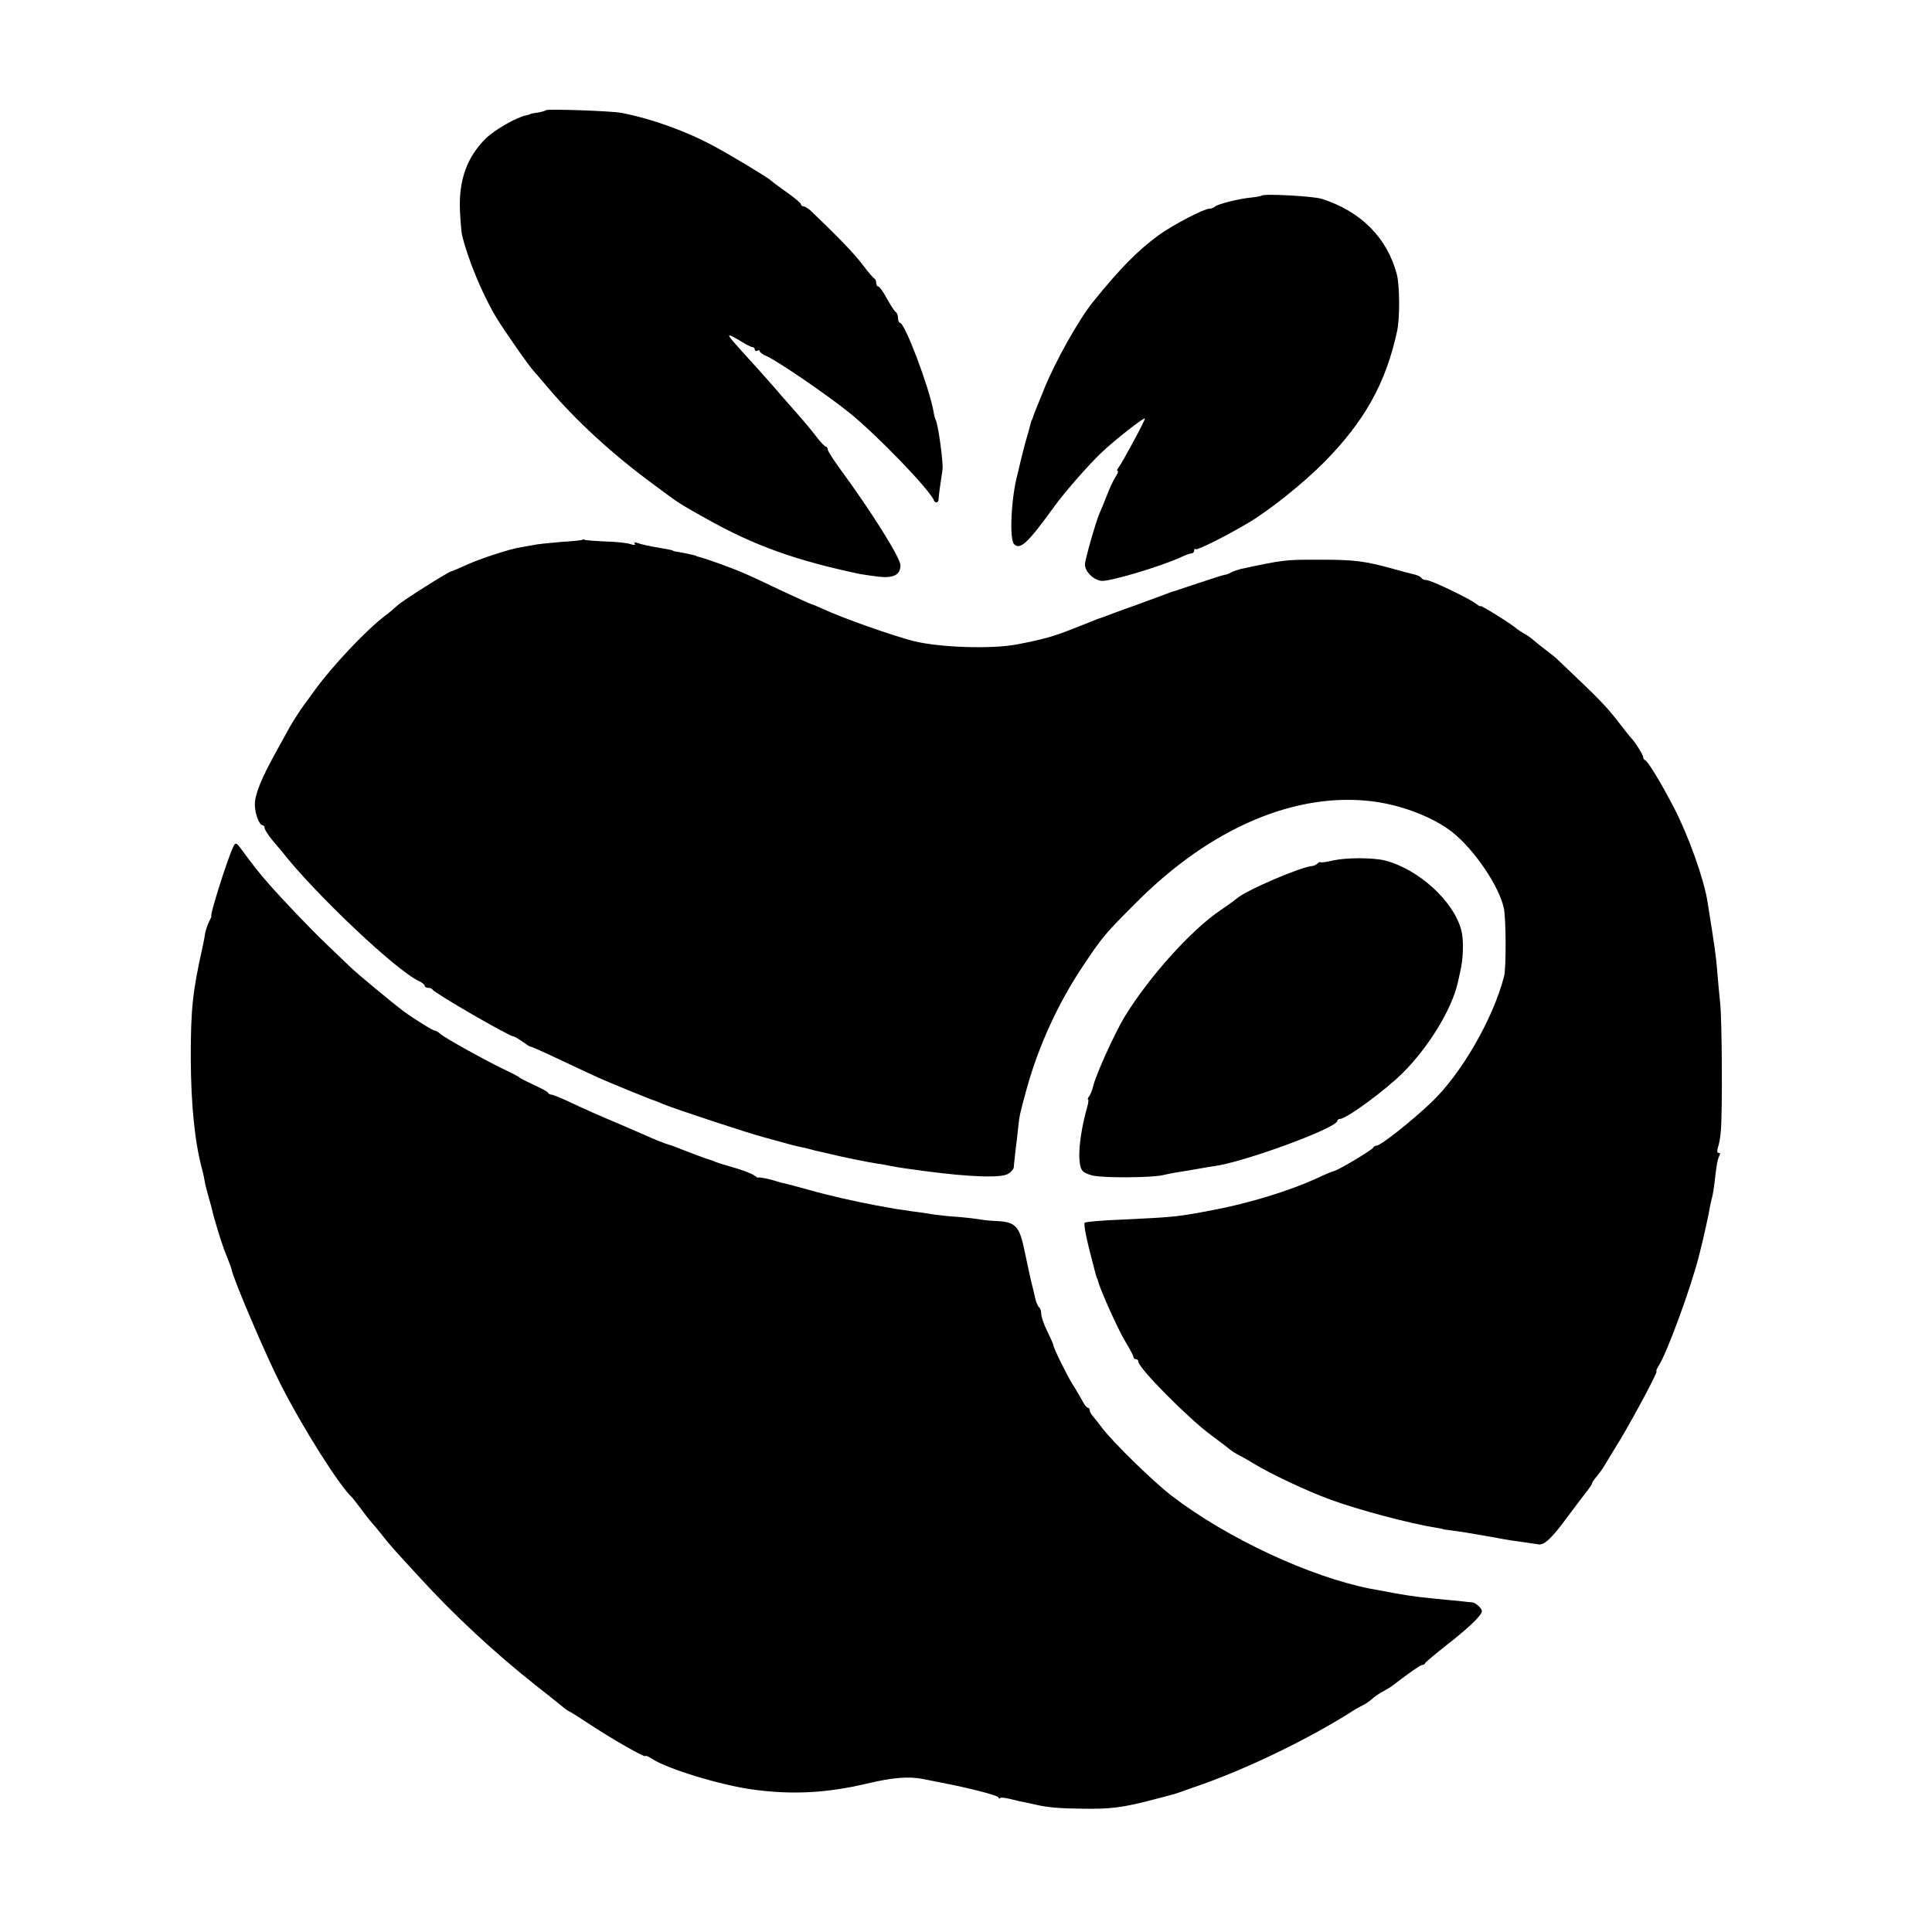 <?xml version="1.0" standalone="no"?>
<!DOCTYPE svg PUBLIC "-//W3C//DTD SVG 20010904//EN"
 "http://www.w3.org/TR/2001/REC-SVG-20010904/DTD/svg10.dtd">
<svg version="1.0" xmlns="http://www.w3.org/2000/svg"
 width="796pt" height="796pt" viewBox="0 0 796 796"
 preserveAspectRatio="xMidYMid meet">
<g transform="translate(0,796) scale(0.1,-0.1)"
fill="#000000" stroke="none">
<path d="M2249 7506 c-2 -3 -18 -7 -34 -10 -17 -2 -30 -5 -30 -6 0 -1 -7 -3
-16 -5 -41 -8 -132 -60 -169 -97 -77 -77 -110 -171 -105 -295 2 -43 6 -87 8
-99 24 -100 82 -242 141 -341 32 -53 138 -205 156 -223 3 -3 30 -34 60 -70
116 -136 264 -272 430 -394 41 -31 80 -59 86 -63 20 -15 49 -33 134 -80 197
-111 368 -172 633 -228 11 -2 45 -7 76 -11 63 -7 91 8 91 47 0 30 -120 222
-251 400 -27 37 -49 72 -49 78 0 6 -4 11 -8 11 -4 0 -24 21 -44 48 -20 26 -50
61 -65 78 -15 17 -50 57 -78 89 -27 32 -71 81 -96 109 -101 111 -118 130 -114
134 1 2 21 -8 44 -22 22 -14 45 -26 51 -26 5 0 10 -5 10 -11 0 -5 5 -7 10 -4
6 3 10 3 10 -2 0 -4 12 -14 28 -20 47 -21 253 -162 342 -234 113 -91 331 -317
348 -361 5 -12 19 -10 19 5 0 11 8 70 16 120 5 26 -18 191 -28 207 -2 4 -7 20
-9 36 -19 102 -118 364 -138 364 -4 0 -8 9 -8 19 0 11 -4 22 -10 26 -5 3 -21
28 -36 55 -15 28 -31 50 -36 50 -4 0 -8 6 -8 14 0 8 -3 16 -7 18 -5 2 -27 28
-51 60 -36 47 -102 115 -213 221 -11 9 -23 17 -29 17 -5 0 -10 4 -10 8 0 5
-25 26 -56 48 -30 21 -61 44 -67 50 -16 14 -158 100 -234 141 -114 62 -258
114 -383 138 -41 8 -305 17 -311 11z"/>
<path d="M5198 7154 c-3 -2 -22 -6 -44 -8 -52 -5 -137 -27 -148 -37 -6 -5 -16
-9 -24 -9 -22 0 -150 -67 -207 -108 -85 -62 -159 -136 -271 -275 -58 -71 -156
-246 -201 -357 -45 -110 -46 -114 -48 -122 -2 -5 -3 -9 -5 -10 -1 -2 -3 -10
-5 -18 -2 -8 -11 -42 -21 -75 -9 -33 -17 -67 -19 -75 -2 -8 -8 -33 -13 -55
-26 -95 -34 -267 -14 -287 25 -25 56 3 167 157 42 58 142 172 195 222 55 52
173 144 177 139 4 -3 -95 -186 -109 -203 -6 -7 -7 -13 -3 -13 4 0 0 -11 -9
-25 -9 -13 -25 -48 -36 -77 -11 -29 -25 -62 -30 -73 -15 -34 -60 -192 -60
-211 1 -29 32 -61 66 -67 29 -6 247 59 331 98 17 8 36 15 42 15 6 0 11 5 11
12 0 6 3 9 6 5 6 -5 117 50 209 104 89 51 235 168 320 254 167 169 255 327
301 540 12 53 11 190 -1 235 -40 151 -149 260 -310 311 -37 11 -238 22 -247
13z"/>
<path d="M2399 5736 c-2 -2 -42 -6 -89 -9 -47 -4 -98 -9 -115 -13 -16 -3 -39
-7 -50 -9 -46 -7 -164 -46 -220 -71 -33 -15 -63 -28 -66 -28 -12 -2 -198 -119
-221 -140 -13 -12 -36 -32 -53 -44 -79 -61 -213 -203 -287 -304 -21 -29 -41
-57 -46 -63 -13 -17 -46 -69 -58 -90 -6 -11 -31 -56 -55 -100 -62 -111 -89
-178 -89 -219 0 -38 18 -86 32 -86 4 0 8 -5 8 -11 0 -6 14 -28 30 -48 17 -20
34 -41 39 -46 132 -171 474 -495 567 -537 13 -6 24 -15 24 -20 0 -4 6 -8 14
-8 8 0 16 -3 18 -7 5 -13 316 -193 333 -193 4 0 21 -10 38 -22 18 -13 32 -22
32 -20 0 2 59 -24 130 -58 72 -34 139 -65 150 -70 35 -16 220 -92 230 -94 6
-2 24 -9 40 -16 46 -19 342 -117 410 -135 119 -33 130 -36 155 -41 14 -3 33
-7 42 -10 9 -3 26 -7 37 -9 12 -3 29 -7 39 -9 51 -13 167 -36 195 -40 18 -2
43 -7 57 -10 14 -3 41 -7 60 -10 19 -3 55 -7 80 -11 189 -25 317 -29 344 -11
13 8 23 20 23 28 0 7 4 38 7 68 4 30 9 73 11 95 5 49 8 60 35 159 49 177 130
354 232 506 80 120 90 132 218 260 310 312 664 461 985 417 118 -17 241 -65
318 -125 91 -72 193 -222 213 -314 9 -43 10 -245 1 -280 -45 -176 -178 -406
-303 -523 -86 -81 -206 -175 -222 -175 -6 0 -12 -4 -14 -8 -3 -9 -143 -93
-162 -97 -6 -1 -38 -14 -71 -30 -112 -51 -276 -102 -425 -130 -143 -28 -165
-30 -380 -40 -80 -3 -148 -9 -151 -13 -4 -4 4 -50 17 -102 30 -119 32 -124 34
-127 2 -2 3 -6 4 -10 4 -26 82 -200 111 -248 19 -31 35 -61 35 -66 0 -5 5 -9
10 -9 6 0 10 -4 10 -10 0 -26 206 -234 300 -303 36 -27 72 -54 80 -61 9 -7 22
-15 30 -19 8 -4 38 -20 65 -37 75 -45 219 -113 315 -148 116 -43 332 -100 440
-117 14 -2 25 -4 25 -5 0 -1 14 -3 30 -5 17 -2 45 -6 63 -9 17 -3 47 -8 65
-11 17 -3 46 -8 62 -11 53 -10 69 -12 120 -19 28 -4 52 -8 55 -8 22 -4 55 27
115 109 39 52 78 104 88 116 9 12 17 24 17 28 0 3 8 15 18 26 9 11 24 31 32
45 8 13 38 63 67 110 60 101 155 279 148 279 -3 0 1 10 9 23 34 52 135 327
167 457 17 65 41 175 44 197 2 11 6 29 9 40 3 10 8 41 11 69 7 64 12 91 20
104 3 6 2 10 -4 10 -7 0 -7 9 -3 23 5 12 10 42 12 67 7 77 5 461 -3 530 -4 36
-9 94 -12 130 -4 55 -12 112 -40 285 -14 92 -79 273 -137 385 -54 104 -108
193 -120 198 -5 2 -8 8 -8 13 0 9 -36 66 -50 79 -3 3 -21 25 -40 50 -61 80
-87 106 -260 270 -8 9 -34 29 -55 45 -22 17 -46 36 -53 43 -8 6 -23 17 -35 23
-11 7 -26 16 -31 21 -23 20 -146 96 -146 91 0 -3 -8 1 -18 9 -24 20 -186 98
-205 98 -9 0 -18 4 -21 9 -3 5 -16 11 -28 14 -13 3 -48 12 -80 21 -126 35
-165 40 -313 40 -142 0 -143 0 -322 -38 -12 -3 -30 -9 -40 -14 -10 -6 -21 -10
-26 -10 -4 0 -51 -15 -105 -33 -53 -18 -99 -33 -102 -34 -3 0 -18 -5 -35 -12
-16 -6 -75 -28 -130 -48 -55 -19 -107 -39 -115 -42 -8 -3 -19 -7 -25 -9 -5 -1
-23 -8 -40 -15 -16 -7 -32 -13 -35 -14 -3 -1 -18 -7 -35 -14 -86 -34 -130 -46
-235 -66 -106 -20 -320 -13 -427 14 -83 21 -290 94 -370 131 -24 11 -45 20
-48 20 -2 0 -58 25 -122 55 -65 31 -131 62 -148 69 -48 22 -164 64 -197 72 -5
1 -9 2 -10 4 -4 2 -36 9 -68 15 -14 2 -26 4 -27 6 -5 3 -16 5 -68 14 -27 4
-60 12 -73 16 -15 6 -21 5 -17 -1 4 -6 -2 -7 -17 -2 -13 5 -59 10 -103 11 -44
2 -83 5 -86 7 -3 2 -8 2 -10 0z"/>
<path d="M962 4473 c-22 -43 -100 -288 -91 -288 1 0 -3 -10 -9 -21 -6 -12 -14
-34 -17 -50 -2 -16 -7 -40 -10 -54 -42 -187 -49 -259 -49 -460 1 -192 16 -342
46 -455 6 -22 11 -47 12 -55 1 -8 8 -35 15 -60 7 -25 14 -49 15 -55 5 -26 38
-134 50 -165 19 -47 29 -74 30 -80 8 -42 143 -358 203 -475 91 -179 242 -418
294 -465 3 -3 18 -23 35 -45 16 -22 37 -49 47 -60 10 -11 28 -33 40 -48 30
-39 49 -60 152 -172 148 -162 311 -313 485 -451 41 -32 80 -63 87 -69 7 -5 18
-15 26 -21 7 -6 17 -13 22 -15 6 -2 48 -29 95 -60 92 -60 220 -133 220 -124 0
3 12 -2 27 -12 63 -41 282 -108 414 -126 161 -22 303 -15 469 24 110 26 173
31 235 19 28 -6 61 -12 75 -15 110 -21 226 -51 232 -59 4 -6 8 -8 8 -5 0 4 17
3 38 -2 20 -5 48 -12 62 -14 14 -3 36 -8 50 -11 48 -11 96 -15 190 -16 117 -2
168 5 290 37 36 9 70 18 75 20 6 1 17 4 25 7 8 3 38 13 65 23 209 70 481 201
670 323 11 6 27 15 35 19 8 4 23 14 33 23 9 9 30 23 45 31 14 8 34 19 42 26
62 48 112 83 119 83 5 0 11 3 13 8 2 4 41 37 88 74 47 36 100 82 119 102 31
34 32 38 17 55 -9 10 -22 18 -29 19 -6 0 -32 3 -57 6 -25 2 -76 7 -114 11 -63
6 -124 15 -198 30 -16 3 -38 7 -50 9 -250 49 -590 207 -819 382 -76 58 -245
223 -289 282 -14 19 -31 40 -37 47 -7 8 -13 18 -13 24 0 6 -4 11 -8 11 -5 0
-16 15 -25 33 -10 17 -26 46 -37 62 -22 35 -80 151 -80 163 0 4 -12 30 -25 57
-14 28 -25 60 -25 72 0 12 -4 24 -9 27 -4 3 -12 20 -16 38 -4 18 -9 38 -10 43
-6 21 -15 63 -33 148 -21 104 -37 122 -112 126 -27 1 -59 4 -72 7 -13 2 -52 7
-88 10 -36 2 -78 7 -95 9 -16 3 -46 7 -65 10 -19 2 -51 7 -70 10 -19 2 -47 7
-62 10 -16 3 -38 7 -50 9 -81 15 -196 41 -273 63 -49 14 -97 26 -105 28 -8 1
-22 5 -30 8 -24 8 -75 19 -76 15 0 -2 -7 2 -15 8 -8 7 -41 20 -74 30 -73 21
-67 20 -85 26 -8 4 -28 11 -45 16 -16 6 -55 20 -85 32 -30 12 -59 23 -65 24
-15 4 -67 25 -90 36 -11 5 -67 29 -125 54 -58 24 -139 60 -181 80 -42 20 -81
36 -87 36 -5 0 -12 3 -14 8 -1 4 -28 18 -58 32 -30 14 -57 27 -60 31 -3 3 -27
16 -55 29 -78 37 -248 131 -269 149 -10 9 -21 15 -25 15 -5 -2 -91 52 -126 78
-52 39 -193 156 -224 186 -21 20 -65 62 -97 93 -69 66 -182 185 -239 250 -39
45 -60 71 -109 138 -22 30 -25 31 -34 14z"/>
<path d="M5493 4415 c-29 -7 -53 -10 -53 -7 0 2 -6 0 -12 -6 -7 -6 -16 -10
-21 -10 -44 -2 -274 -100 -313 -135 -8 -7 -37 -28 -65 -47 -121 -81 -296 -276
-396 -440 -42 -70 -117 -236 -129 -285 -4 -16 -11 -36 -17 -42 -5 -7 -7 -13
-4 -13 3 0 1 -16 -5 -36 -34 -123 -41 -235 -17 -259 8 -8 28 -16 44 -19 53
-10 238 -8 285 2 25 6 63 13 85 16 23 4 52 9 65 11 14 3 41 7 60 10 121 15
510 158 510 187 0 4 5 8 11 8 26 0 187 118 259 190 106 106 200 259 226 370 4
19 9 42 11 50 12 51 14 127 4 166 -30 120 -177 254 -316 289 -50 12 -157 12
-212 0z"/>
</g>
</svg>
